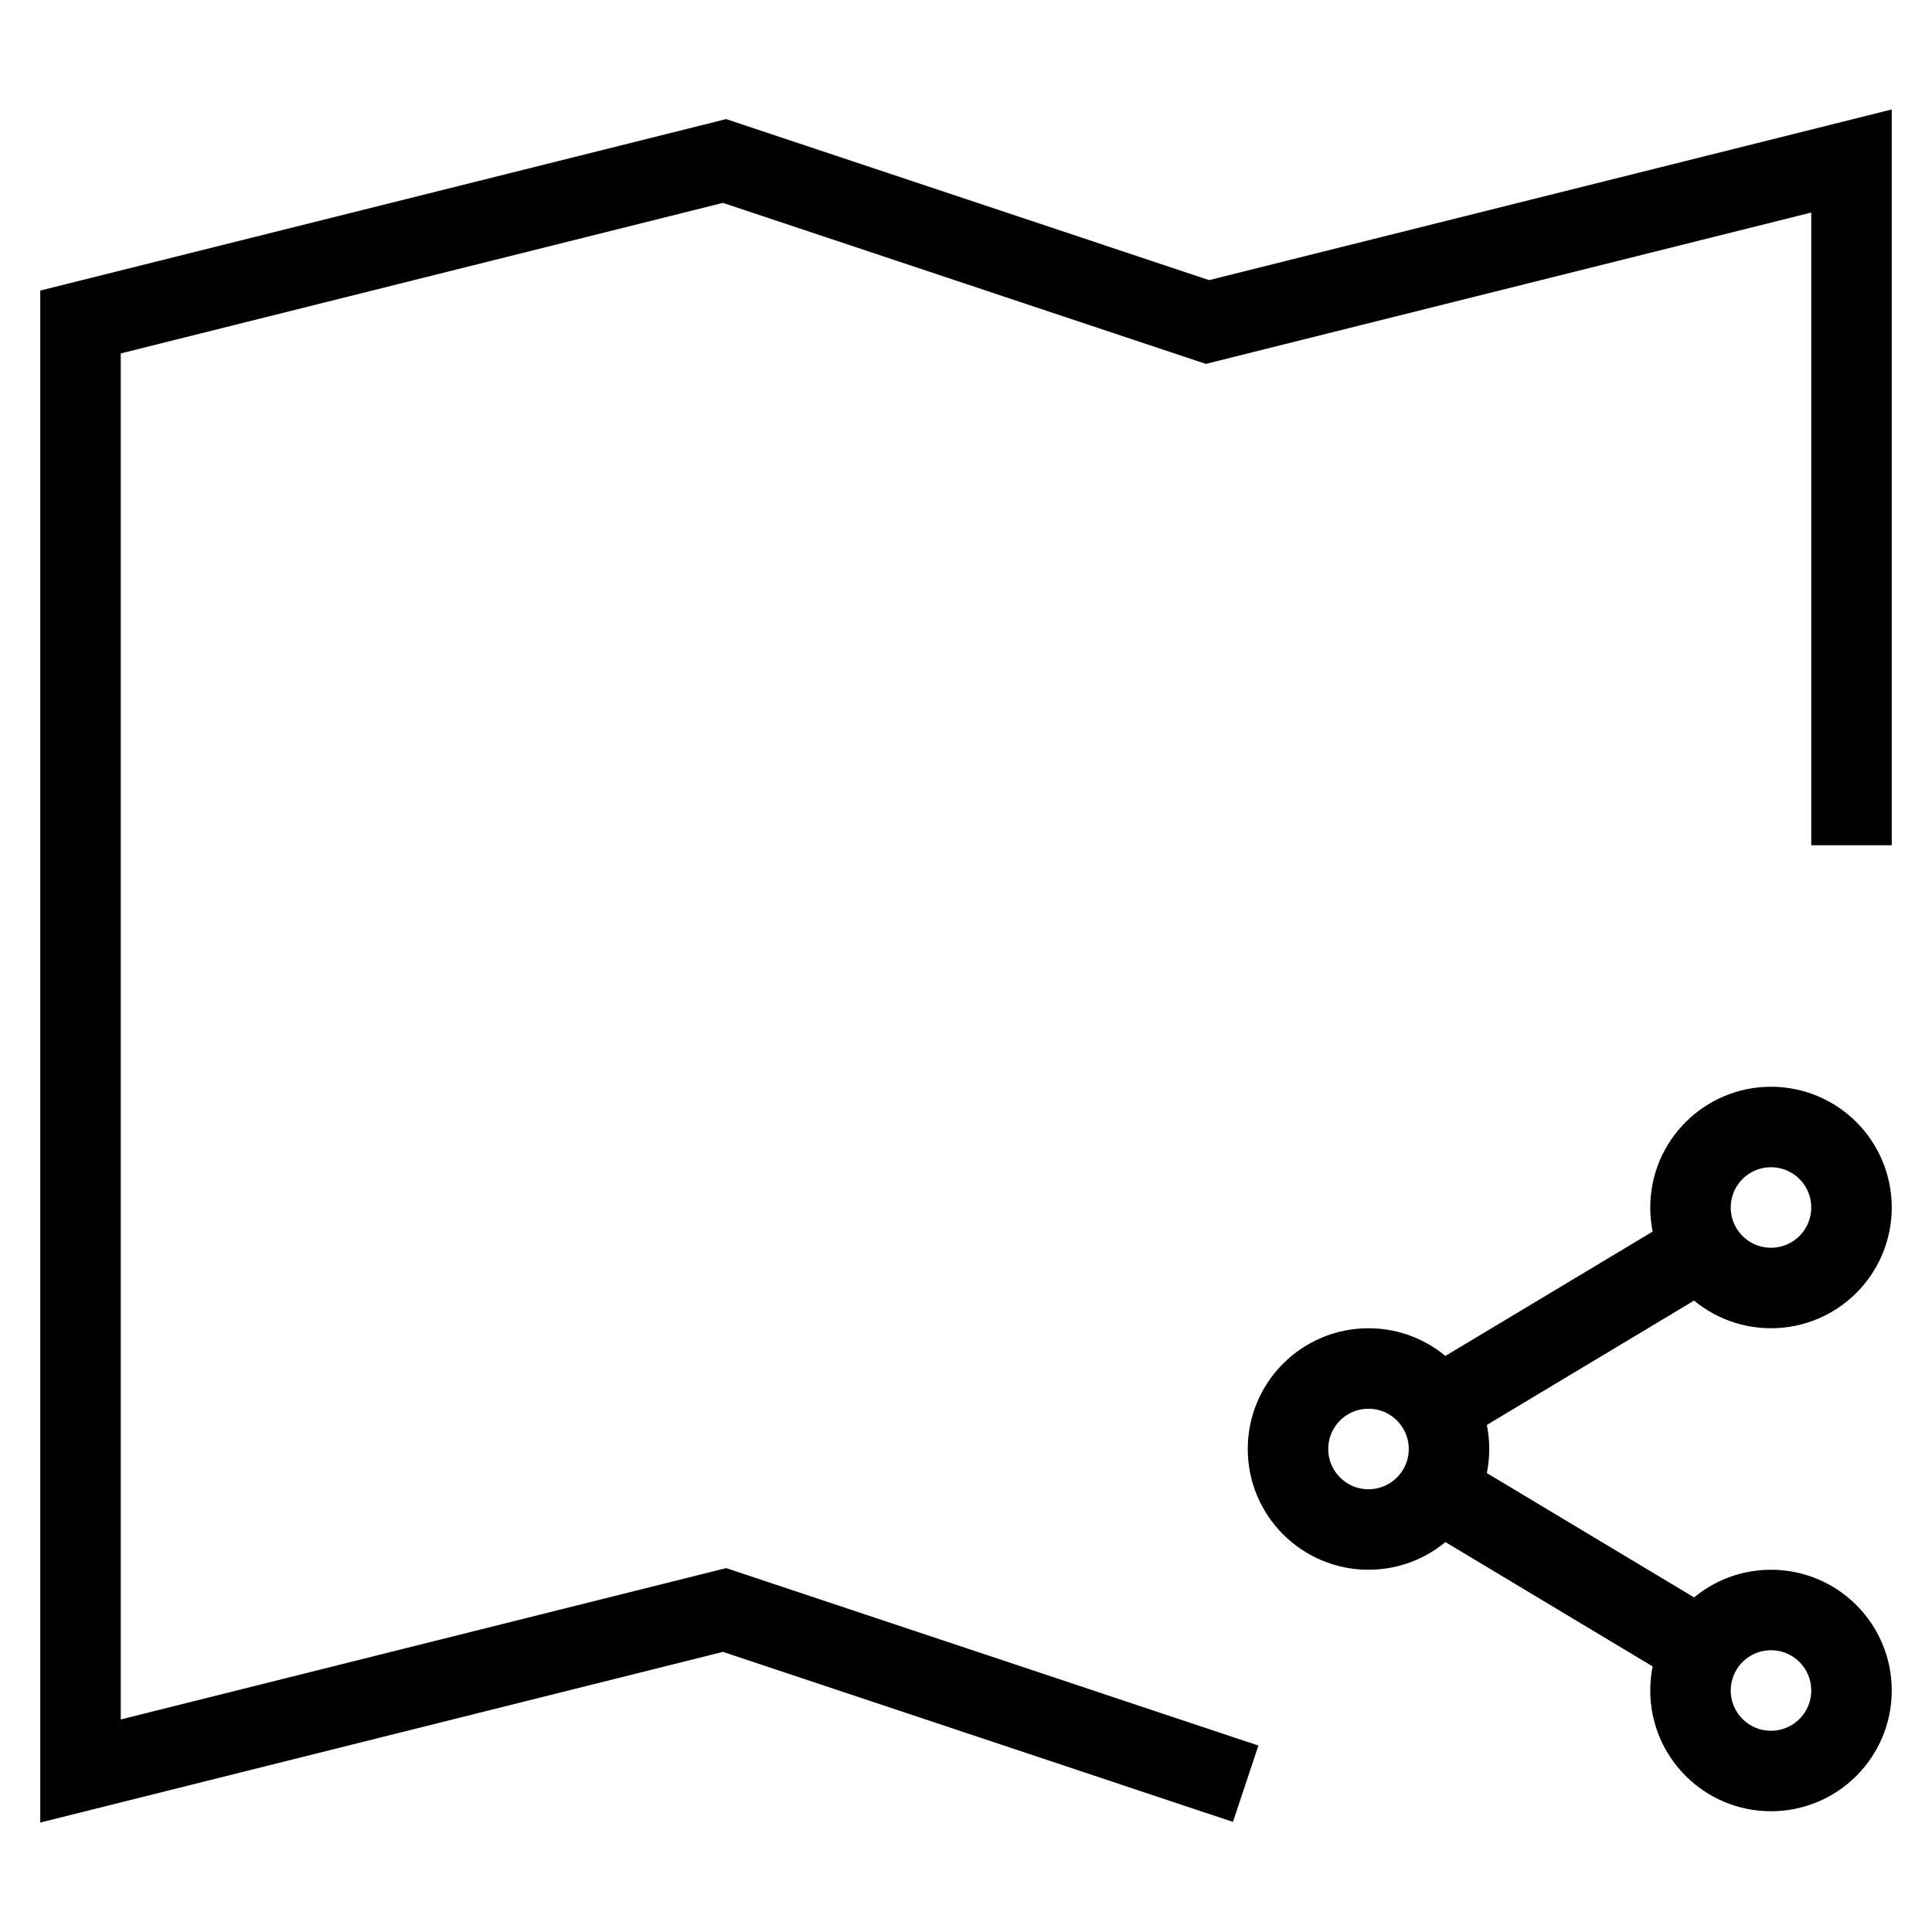 <svg id="nc_icon" xmlns="http://www.w3.org/2000/svg" xmlns:xlink="http://www.w3.org/1999/xlink" x="0px" y="0px" viewBox="0 0 24 24"><g  transform="translate(0, 0)">
<polyline fill="none" stroke="currentColor" vector-effect="non-scaling-stroke" stroke-linecap="square" stroke-miterlimit="10" points="15,22 9,20 1,22 &#10;&#9;1,4 9,2 15,4 23,2 23,10 " stroke-linejoin="miter"/>
<line data-cap="butt" data-color="color-2" fill="none" stroke="currentColor" vector-effect="non-scaling-stroke" stroke-miterlimit="10" x1="17.858" y1="18.515" x2="21.142" y2="20.485" stroke-linejoin="miter" stroke-linecap="butt"/>
<line data-cap="butt" data-color="color-2" fill="none" stroke="currentColor" vector-effect="non-scaling-stroke" stroke-miterlimit="10" x1="17.858" y1="17.485" x2="21.142" y2="15.515" stroke-linejoin="miter" stroke-linecap="butt"/>
<circle data-color="color-2" fill="none" stroke="currentColor" vector-effect="non-scaling-stroke" stroke-linecap="square" stroke-miterlimit="10" cx="17" cy="18" r="1" stroke-linejoin="miter"/>
<circle data-color="color-2" fill="none" stroke="currentColor" vector-effect="non-scaling-stroke" stroke-linecap="square" stroke-miterlimit="10" cx="22" cy="15" r="1" stroke-linejoin="miter"/>
<circle data-color="color-2" fill="none" stroke="currentColor" vector-effect="non-scaling-stroke" stroke-linecap="square" stroke-miterlimit="10" cx="22" cy="21" r="1" stroke-linejoin="miter"/>
<circle data-color="color-2" data-stroke="none" fill="none" cx="17" cy="18" r="1" stroke-linejoin="miter" stroke-linecap="square"/>
<circle data-color="color-2" data-stroke="none" fill="none" cx="22" cy="15" r="1" stroke-linejoin="miter" stroke-linecap="square"/>
<circle data-color="color-2" data-stroke="none" fill="none" cx="22" cy="21" r="1" stroke-linejoin="miter" stroke-linecap="square"/>
</g></svg>